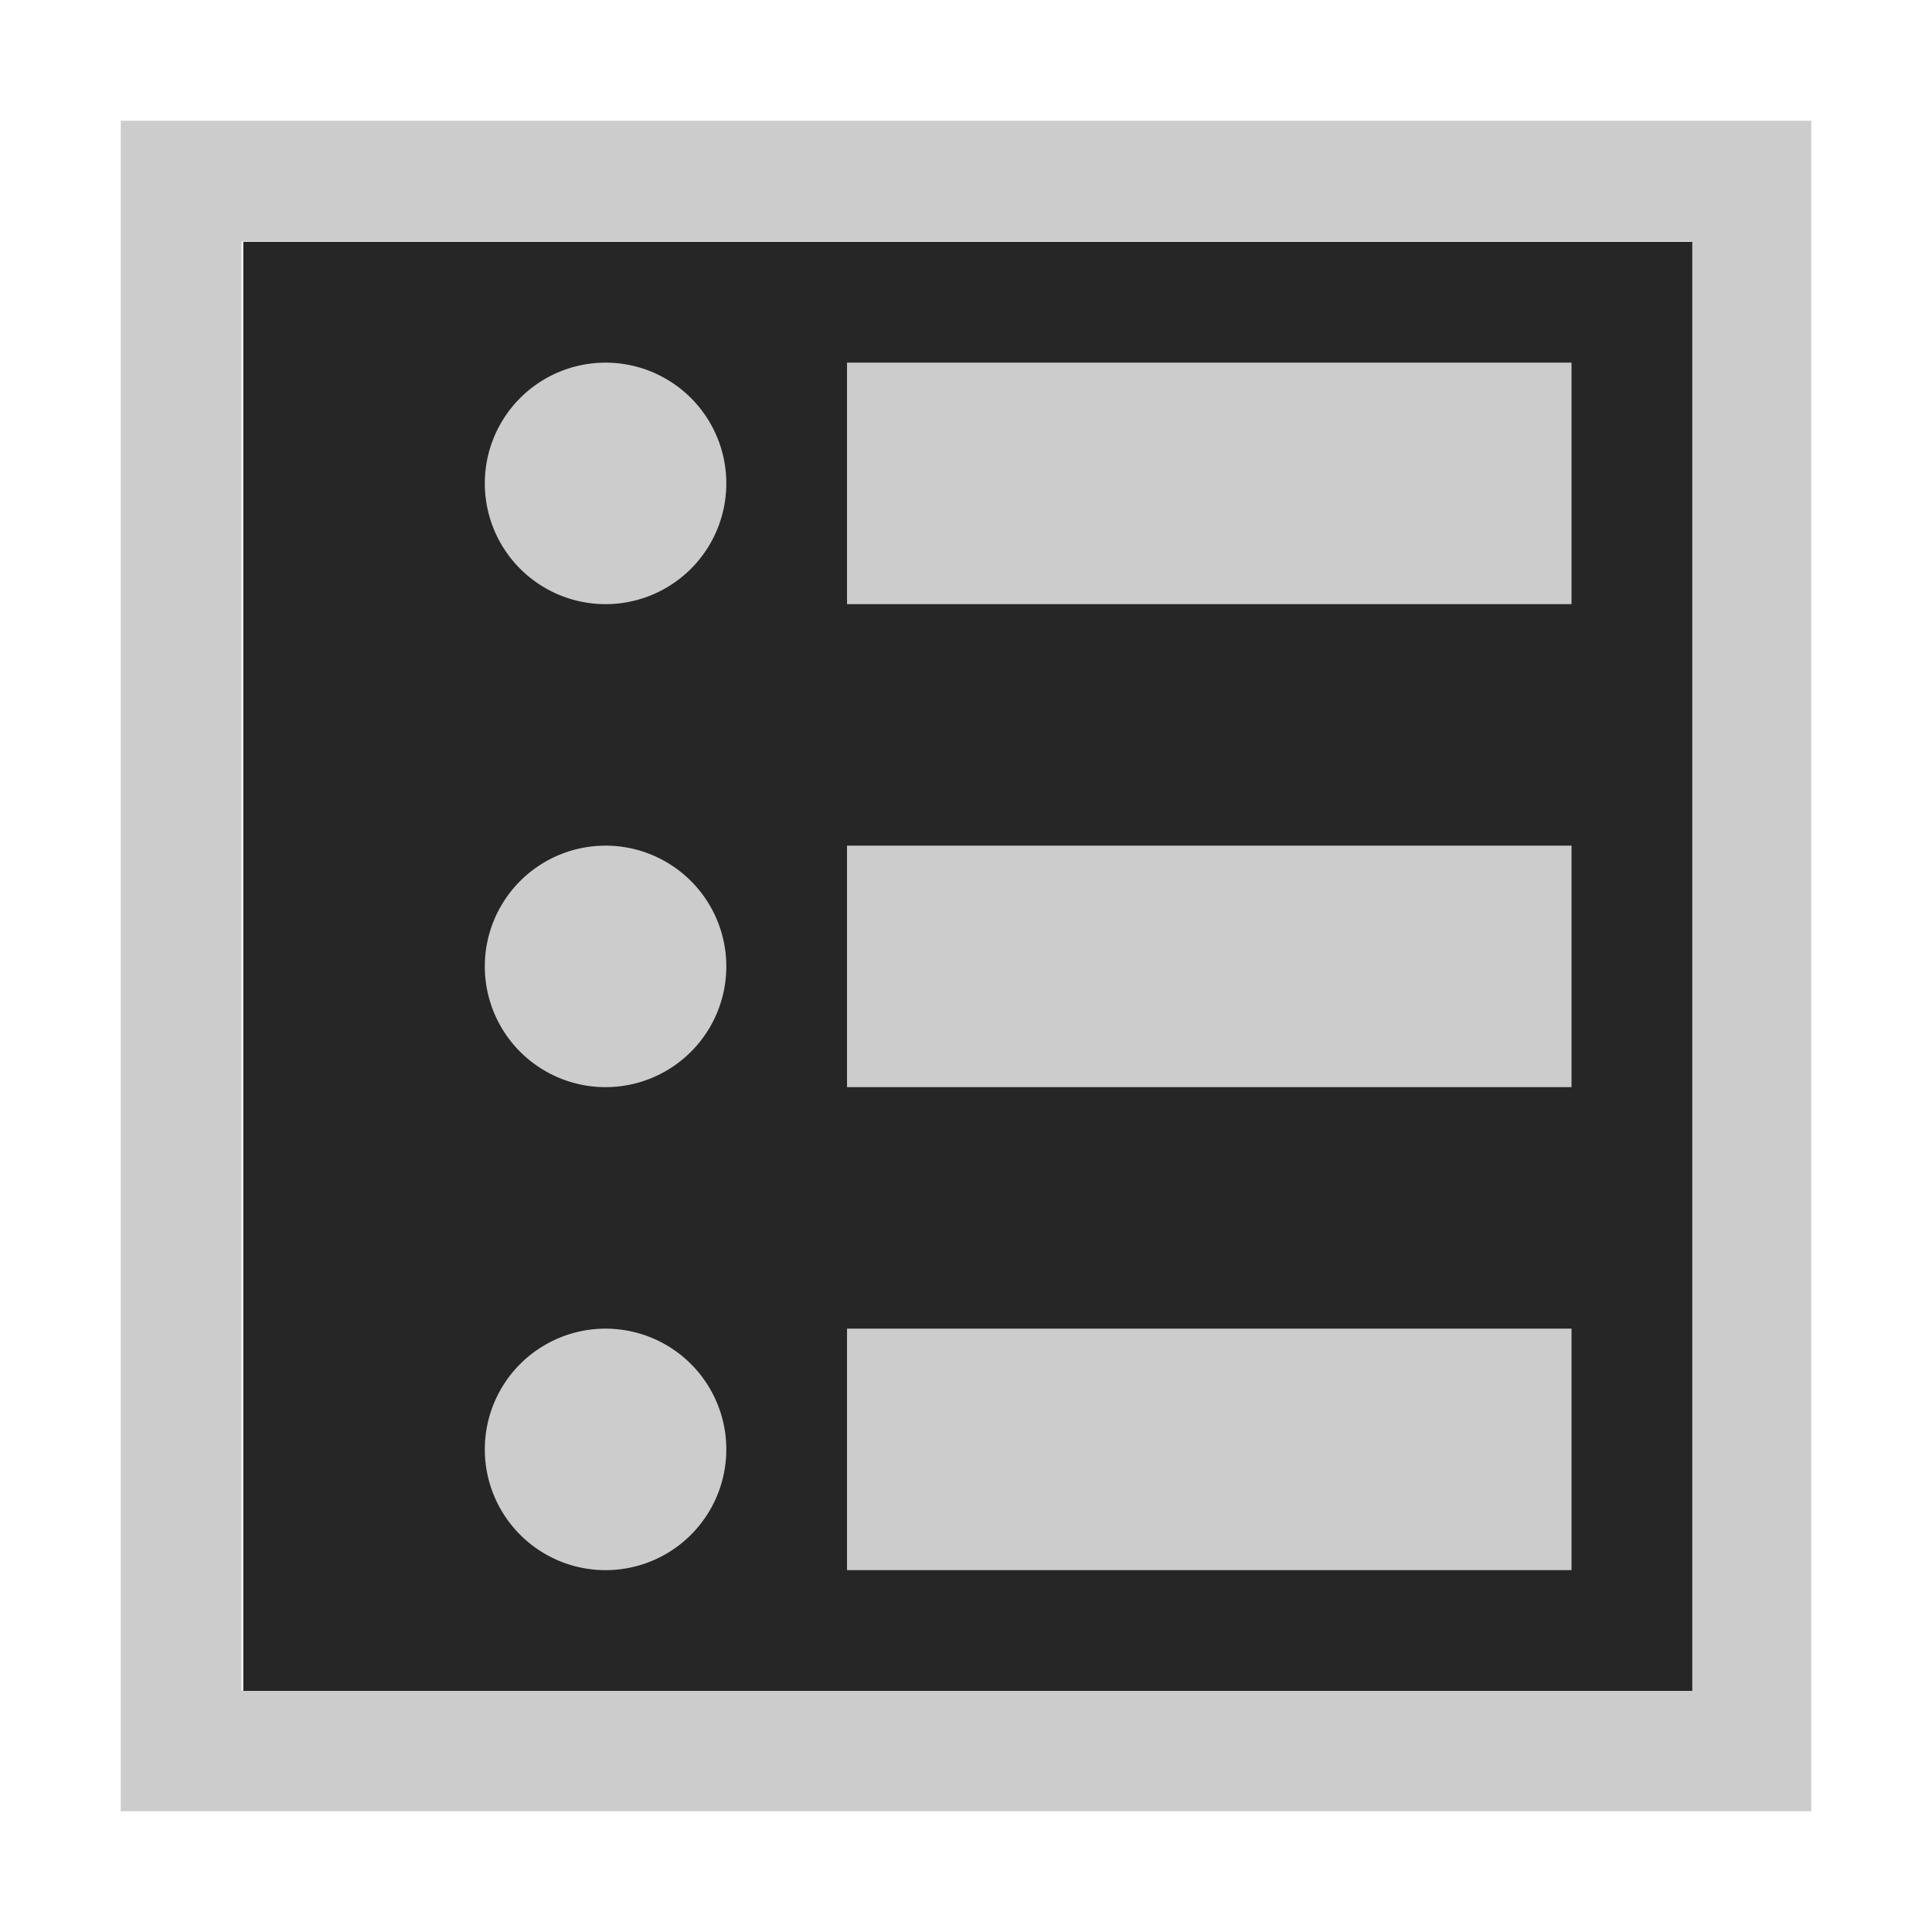 <?xml version="1.0" encoding="UTF-8" standalone="no"?>
<!-- Created with Inkscape (http://www.inkscape.org/) -->

<svg
   xmlns:dc="http://purl.org/dc/elements/1.1/"
   xmlns:cc="http://creativecommons.org/ns#"
   xmlns:rdf="http://www.w3.org/1999/02/22-rdf-syntax-ns#"
   xmlns:svg="http://www.w3.org/2000/svg"
   xmlns="http://www.w3.org/2000/svg"
   xmlns:sodipodi="http://sodipodi.sourceforge.net/DTD/sodipodi-0.dtd"
   xmlns:inkscape="http://www.inkscape.org/namespaces/inkscape"
   width="96"
   height="96"
   id="svg2"
   version="1.1"
   inkscape:version="0.48.4 r9939"
   sodipodi:docname="view-list-compact.svg">
  <defs
     id="defs4">
    <filter
       id="filter3174"
       color-interpolation-filters="sRGB">
      <feGaussianBlur
         stdDeviation="1.71"
         id="feGaussianBlur3176" />
    </filter>
    <linearGradient
       gradientTransform="scale(1.006,0.994)"
       gradientUnits="userSpaceOnUse"
       id="ButtonShadow"
       y2="7.017"
       x2="45.448"
       y1="92.54"
       x1="45.448">
      <stop
         offset="0"
         style="stop-color:#000000;stop-opacity:1"
         id="stop3750" />
      <stop
         offset="1"
         style="stop-color:#000000;stop-opacity:0.588"
         id="stop3752" />
    </linearGradient>
  </defs>
  <sodipodi:namedview
     id="base"
     pagecolor="#ffffff"
     bordercolor="#666666"
     borderopacity="1.0"
     inkscape:pageopacity="0.0"
     inkscape:pageshadow="2"
     inkscape:zoom="35.4375"
     inkscape:cx="3.6684303"
     inkscape:cy="8.0001034"
     inkscape:document-units="px"
     inkscape:current-layer="layer1"
     showgrid="true"
     inkscape:snap-page="true"
     inkscape:snap-global="true"
     inkscape:snap-object-midpoints="true"
     inkscape:object-nodes="true"
     inkscape:window-width="1305"
     inkscape:window-height="744"
     inkscape:window-x="61"
     inkscape:window-y="24"
     inkscape:window-maximized="1"
     inkscape:snap-nodes="true"
     inkscape:snap-bbox="true"
     inkscape:object-paths="true"
     inkscape:snap-center="true"
     fit-margin-top="0"
     fit-margin-left="0"
     fit-margin-right="0"
     fit-margin-bottom="0"
     inkscape:snap-grids="true"
     inkscape:snap-to-guides="true">
    <inkscape:grid
       type="xygrid"
       id="grid2995"
       empspacing="5"
       visible="true"
       enabled="true"
       snapvisiblegridlinesonly="true"
       originx="1.015px"
       originy="0.997px" />
  </sodipodi:namedview>
  <g
     inkscape:label="Layer 1"
     inkscape:groupmode="layer"
     id="layer1"
     transform="translate(1.015,-957.359)">
    <g
       id="layer2"
       style="display:none"
       transform="translate(68.377,846.744)">
      <rect
         width="86"
         height="85"
         rx="6"
         ry="6"
         x="5"
         y="7"
         id="rect3745"
         style="opacity:0.9;fill:url(#ButtonShadow);fill-opacity:1;fill-rule:nonzero;stroke:none;filter:url(#filter3174)" />
    </g>
    <path
       style="fill:#ffffff;fill-opacity:0;fill-rule:nonzero;stroke:none"
       d="m 27.087,957.359 c -8.083,0 -17.592,0.937 -22.523,6.164 -4.931,5.227 -5.578,14.446 -5.578,21.937 0,13.266 0,26.531 0,39.797 0,7.49 0.647,16.71 5.578,21.937 4.931,5.227 14.441,6.164 22.523,6.164 13.266,0 26.531,0 39.797,0 8.083,0 17.592,-0.937 22.523,-6.164 4.931,-5.227 5.578,-14.447 5.578,-21.937 0,-13.266 0,-26.531 0,-39.797 0,-7.491 -0.647,-16.71 -5.578,-21.937 -4.931,-5.227 -14.441,-6.164 -22.523,-6.164 -13.266,0 -26.531,0 -39.797,0 z"
       id="path3763"
       inkscape:connector-curvature="0"
       sodipodi:nodetypes="csccsccsccscc" />
    <path
       style="fill:#cccccc;fill-opacity:1;fill-rule:evenodd;stroke:none"
       d="m 4.985,963.359 0,84 84,0 0,-84 -84,0 z m 6,6 72,0 0,72 -72,0 0,-72 z"
       id="rect2993"
       inkscape:connector-curvature="0" />
    <rect
       style="fill:#262626;fill-opacity:1;fill-rule:evenodd;stroke:none"
       id="rect2995"
       width="72"
       height="72"
       x="11.073"
       y="-1041.378"
       transform="scale(1,-1)" />
    <path
       sodipodi:type="arc"
       style="fill:#cccccc;fill-opacity:1;fill-rule:evenodd;stroke:none"
       id="path2994"
       sodipodi:cx="4.0145178"
       sodipodi:cy="84.003151"
       sodipodi:rx="1"
       sodipodi:ry="1"
       d="m 5.015,84.003 a 1,1 0 1 1 -2,0 1,1 0 1 1 2,0 z"
       transform="matrix(6,0,0,-6,4.985,1533.397)" />
    <path
       sodipodi:type="arc"
       style="fill:#cccccc;fill-opacity:1;fill-rule:evenodd;stroke:none"
       id="path2996"
       sodipodi:cx="4.0145178"
       sodipodi:cy="87.003151"
       sodipodi:rx="1"
       sodipodi:ry="1"
       d="m 5.015,87.003 a 1,1 0 1 1 -2,0 1,1 0 1 1 2,0 z"
       transform="matrix(6,0,0,-6,4.985,1527.397)" />
    <path
       sodipodi:type="arc"
       style="fill:#cccccc;fill-opacity:1;fill-rule:evenodd;stroke:none"
       id="path2998"
       sodipodi:cx="4.0145178"
       sodipodi:cy="90.003151"
       sodipodi:rx="1"
       sodipodi:ry="1"
       d="m 5.015,90.003 a 1,1 0 1 1 -2,0 1,1 0 1 1 2,0 z"
       transform="matrix(6,0,0,-6,4.985,1521.397)" />
    <rect
       style="fill:#cccccc;fill-opacity:1;fill-rule:evenodd;stroke:none"
       id="rect2998"
       width="36"
       height="12"
       x="41.073"
       y="975.378" />
    <rect
       style="fill:#cccccc;fill-opacity:1;fill-rule:evenodd;stroke:none"
       id="rect3000"
       width="36"
       height="12"
       x="41.073"
       y="999.378" />
    <rect
       style="fill:#cccccc;fill-opacity:1;fill-rule:evenodd;stroke:none"
       id="rect3002"
       width="36"
       height="12"
       x="41.073"
       y="1023.378" />
  </g>
</svg>
